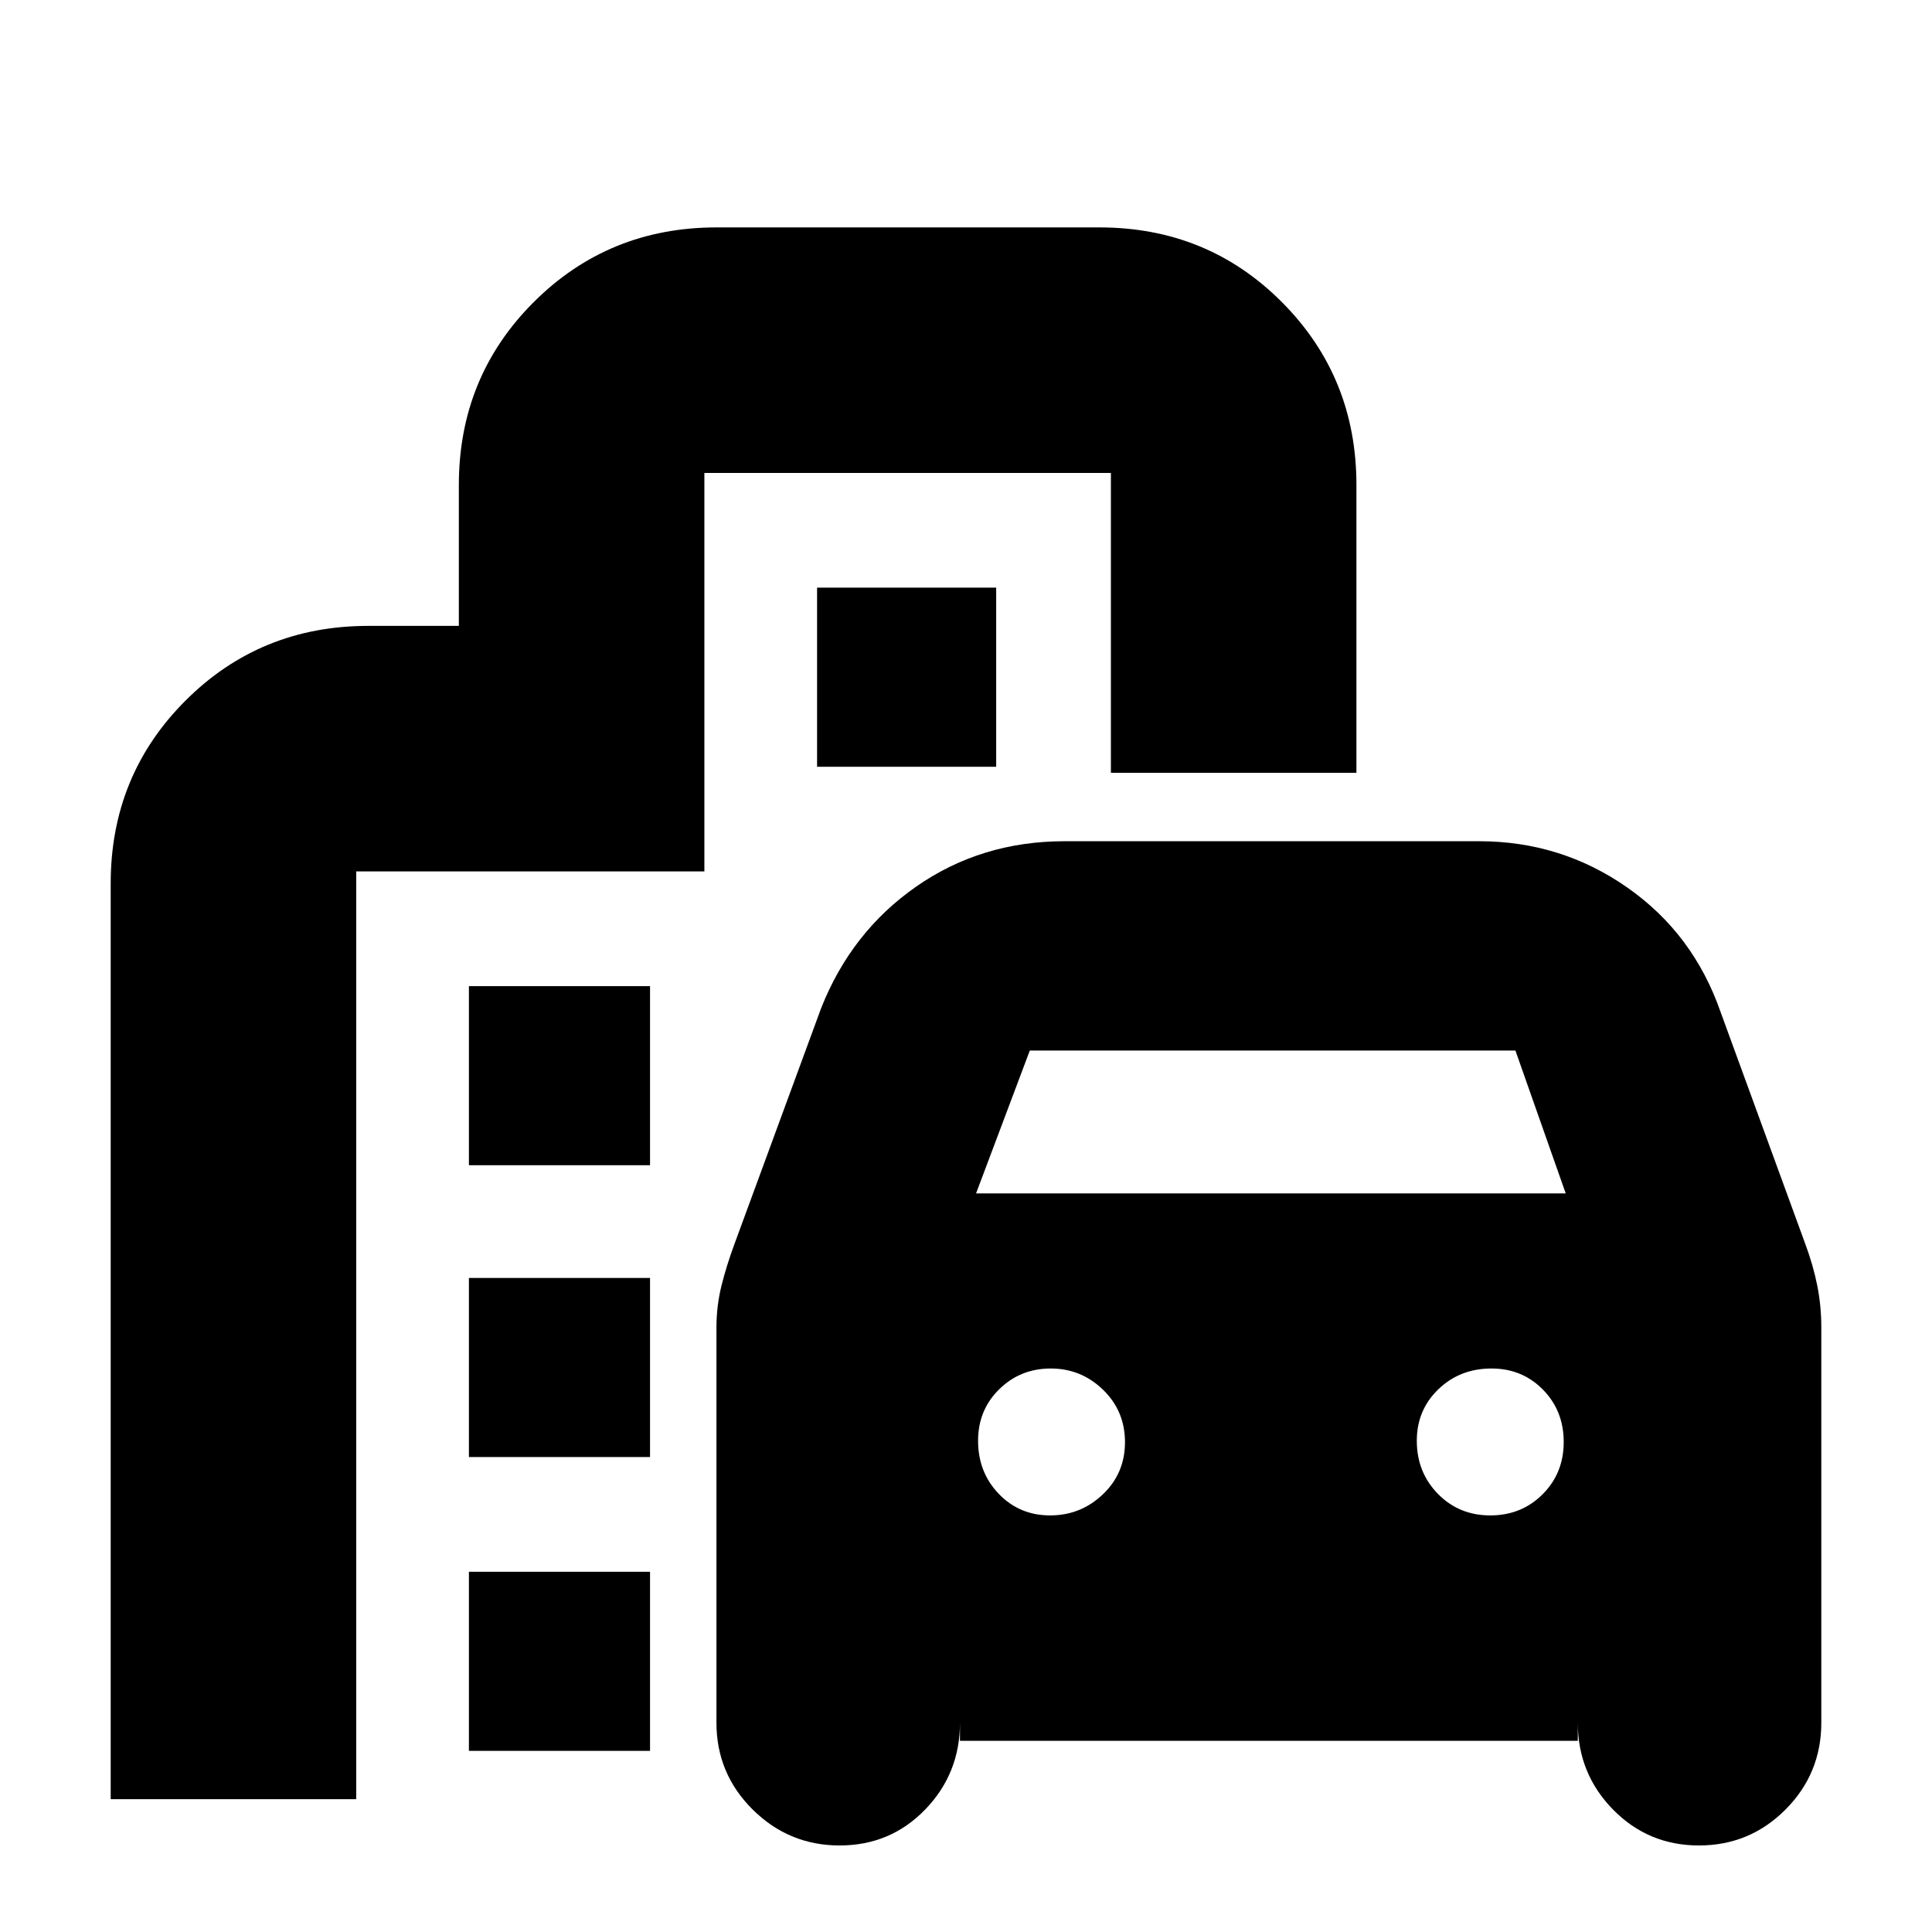 <svg xmlns="http://www.w3.org/2000/svg" height="20" viewBox="0 -960 960 960" width="20"><path d="M417.21-43Q392-43 374-60.85T356-104v-196.3q0-10.77 2.5-20.85Q361-331.22 365-342l43-117q15-38 47.31-60.5T529-542h206q40.71 0 73.59 23T855-457l42 115q4 10.78 6 20.85 2 10.08 2 20.85V-104q0 25.3-17.79 43.15Q869.42-43 844.21-43T801.5-60.85Q784-78.7 784-104v9H477v-9q0 25.3-17.29 43.15Q442.42-43 417.21-43ZM485-367h293l-25-71H511.71L485-367Zm36.79 160Q537-207 548-217.46q11-10.47 11-25.93 0-15.47-10.89-26.04-10.9-10.57-26-10.57-15.11 0-25.61 10.32T486-244.11q0 15.68 10.29 26.4Q506.58-207 521.79-207Zm218.7 0q15.51 0 26.01-10.49 10.5-10.49 10.5-26t-10.32-26.01Q756.36-280 741.11-280q-15.69 0-26.4 10.32Q704-259.36 704-244.11q0 15.68 10.49 26.4 10.49 10.71 26 10.71ZM233-381v-89h90v89h-90Zm173-198v-89h89v89h-89ZM233-236v-89h90v89h-90Zm0 146v-89h90v89h-90ZM55-66v-455q0-53.7 37.15-90.85Q129.3-649 183-649h45v-70q0-53.7 37.17-90.85Q302.34-847 356.07-847h190.2Q600-847 637-809.85q37 37.15 37 90.85v143H552v-149H350v198H177v461H55Z"/></svg>